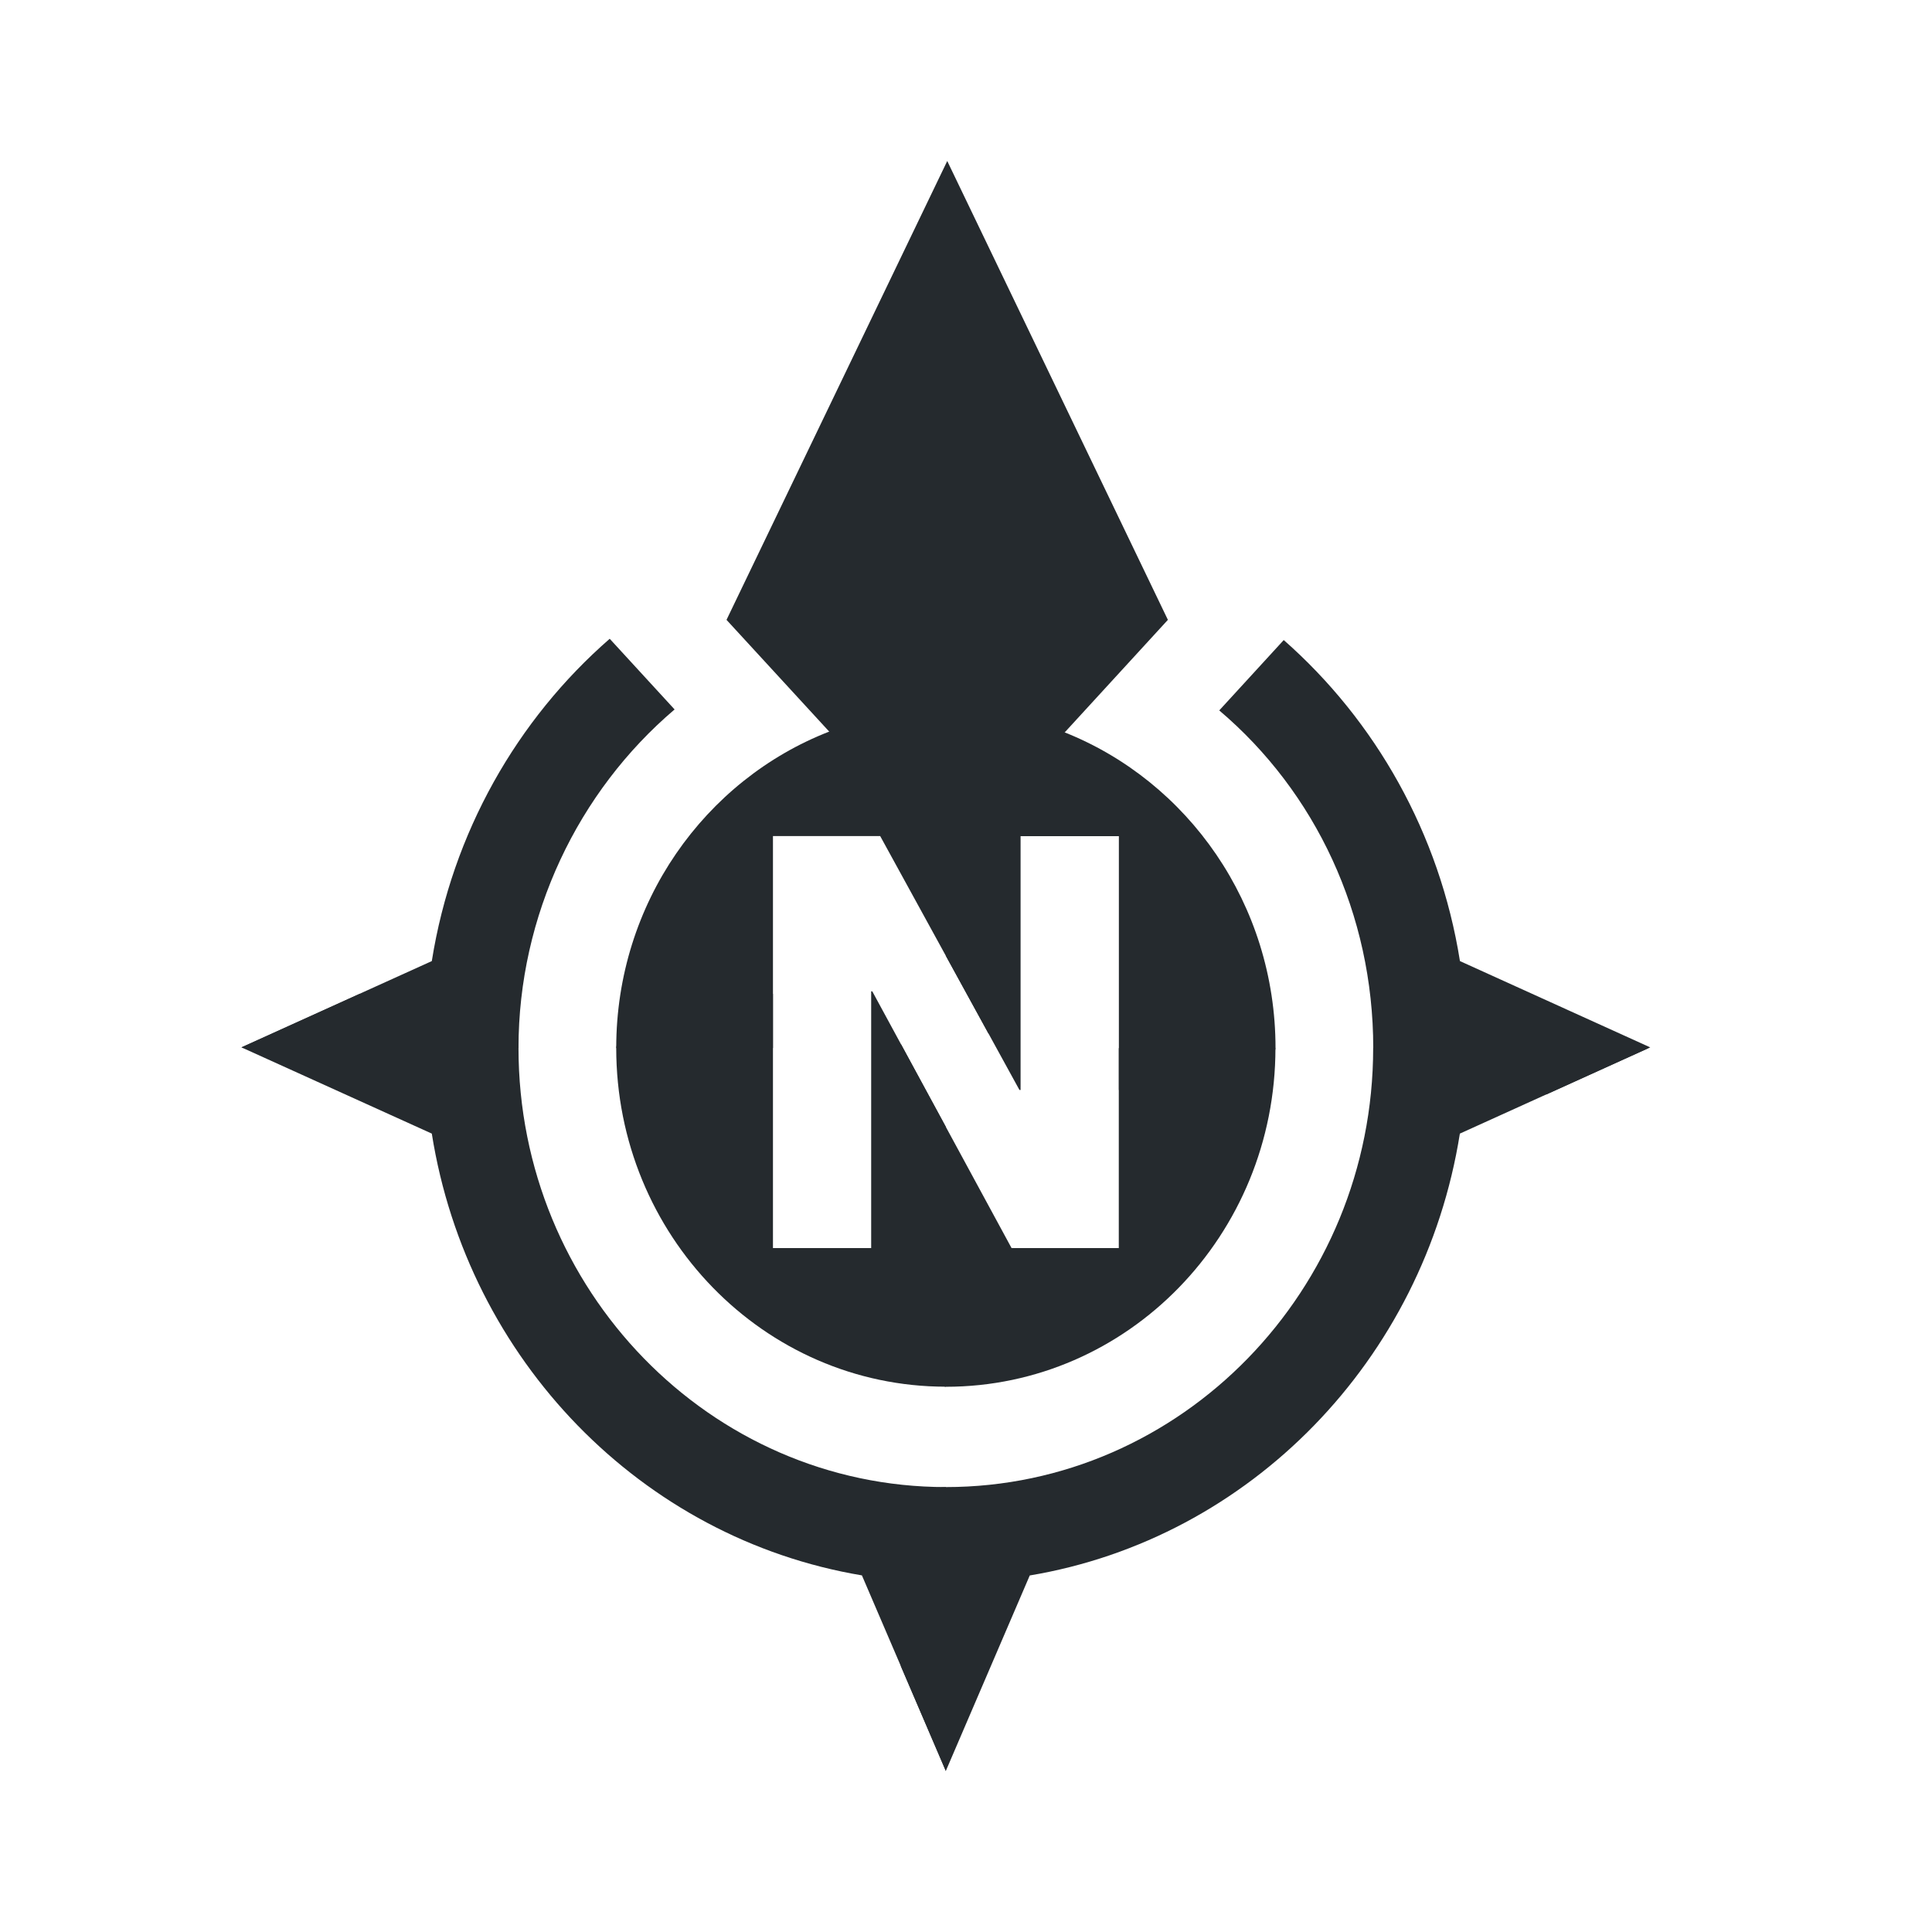 <svg width="24" height="24" viewBox="0 0 24 24" fill="none" xmlns="http://www.w3.org/2000/svg">
<path d="M12.811 9.551L14.508 7.7L11.767 2L9.025 7.7L10.726 9.551H12.811Z" fill="#252A2E"/>
<path d="M20.5 13.011L18.136 11.939C17.884 10.353 17.086 8.953 15.947 7.951L15.146 8.825C16.342 9.839 17.059 11.356 17.059 13.019L17.091 13.595H19.211L20.5 13.011Z" fill="#252A2E"/>
<path d="M8.38 8.813L7.574 7.935C6.424 8.937 5.618 10.343 5.364 11.939L3 13.01L3.019 13.018H6.441C6.441 11.372 7.18 9.833 8.38 8.813Z" fill="#252A2E"/>
<path d="M12.792 19.571C15.528 19.113 17.689 16.893 18.135 14.082L20.48 13.019H17.058C17.058 16.026 14.676 18.473 11.749 18.473L11.191 18.516V20.698L11.749 22L12.792 19.571Z" fill="#252A2E"/>
<path d="M6.441 13.019L6.418 12.347H4.466L3 13.011L5.364 14.082C5.81 16.893 7.971 19.112 10.707 19.57L11.75 22V18.473C8.823 18.473 6.441 16.026 6.441 13.019Z" fill="#252A2E"/>
<path d="M10.301 9.088C8.756 9.689 7.655 11.22 7.655 13.019H9.602V10.386H10.934L12.282 12.844V9.093L10.301 9.088Z" fill="#252A2E"/>
<path d="M12.678 13.54V10.387H13.899V13.54H15.751L15.845 13.019C15.845 11.231 14.757 9.707 13.226 9.098L11.75 9.093V11.874L12.664 13.54H12.678V13.54Z" fill="#252A2E"/>
<path d="M10.836 12.315H10.822V15.504H9.602V12.347H7.767L7.655 13.019C7.655 15.343 9.489 17.226 11.75 17.226V13.999L10.836 12.315Z" fill="#252A2E"/>
<path d="M15.844 13.02H13.898V15.504H12.566L11.191 12.969V17.122L11.749 17.227C14.011 17.227 15.844 15.343 15.844 13.02Z" fill="#252A2E"/>
</svg>
